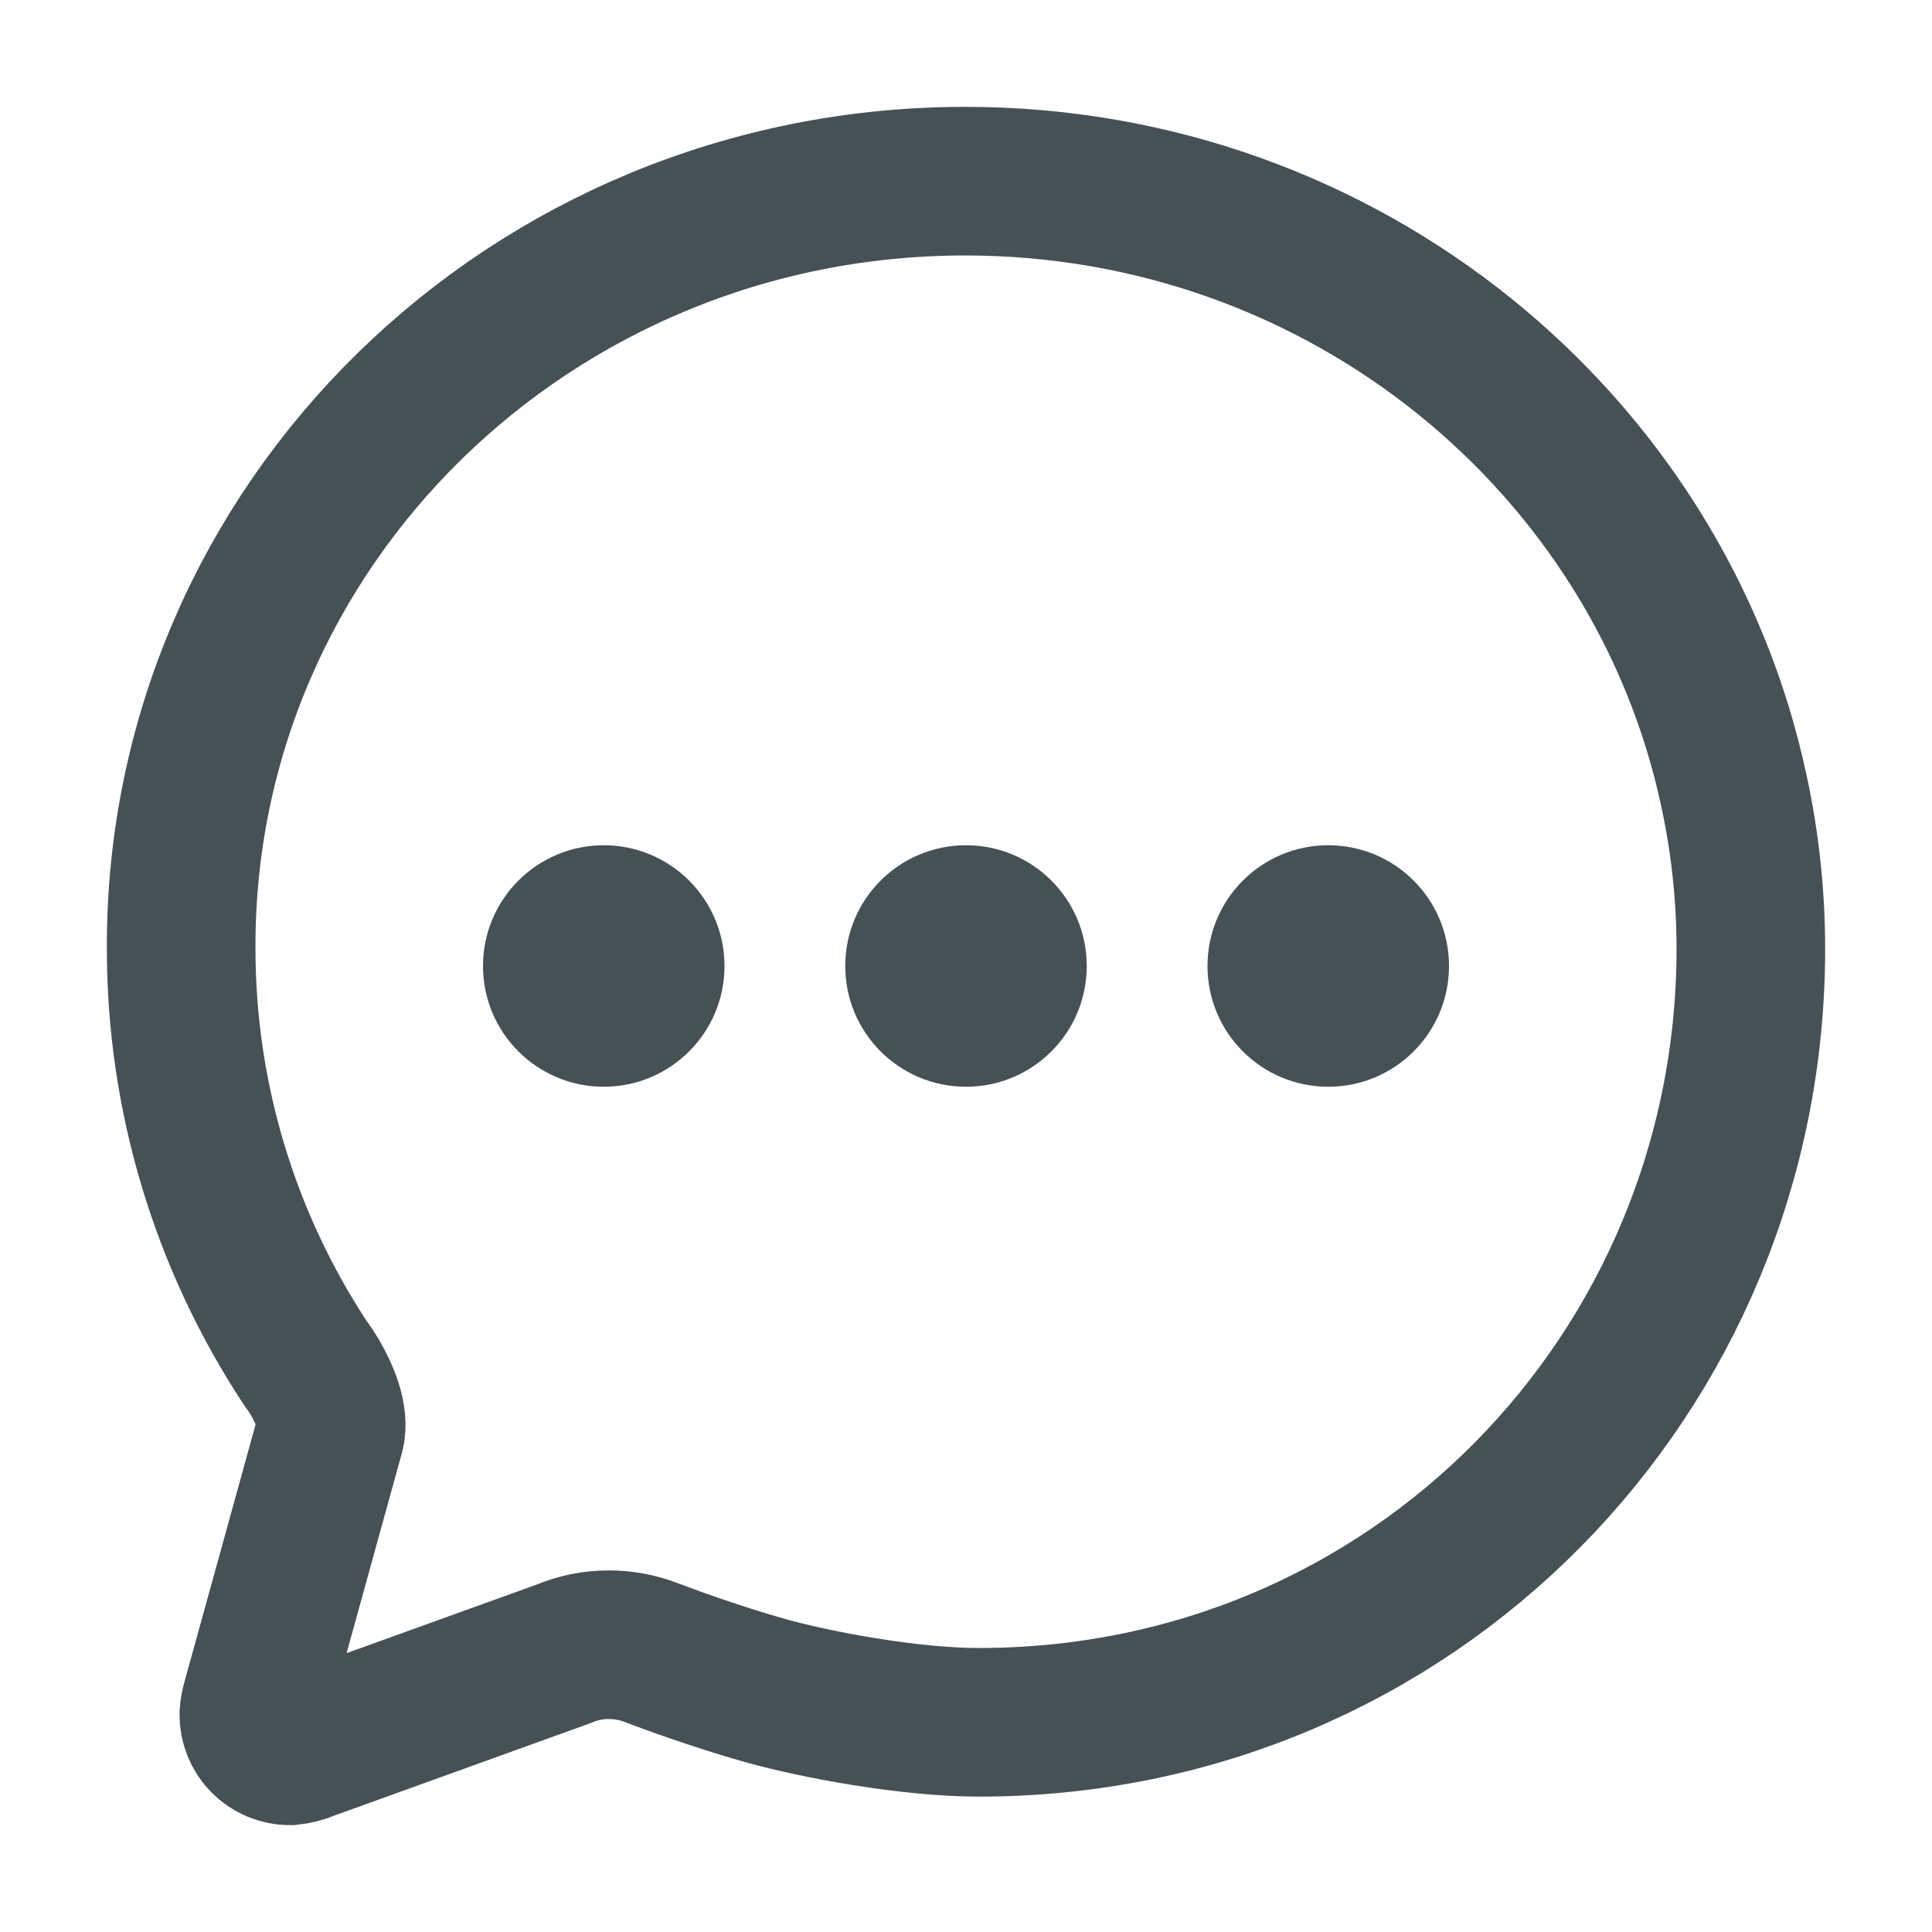 <svg width="26" height="26" viewBox="0 0 26 26" fill="none" xmlns="http://www.w3.org/2000/svg">
<path d="M4.442 19.297C4.503 19.075 4.37 18.765 4.242 18.542C4.203 18.476 4.16 18.411 4.113 18.349C3.02 16.691 2.437 14.749 2.438 12.763C2.419 7.063 7.146 2.438 12.991 2.438C18.088 2.438 22.344 5.969 23.337 10.656C23.487 11.351 23.562 12.06 23.562 12.771C23.562 18.479 19.018 23.178 13.173 23.178C12.243 23.178 10.99 22.944 10.306 22.753C9.622 22.561 8.939 22.307 8.762 22.239C8.582 22.17 8.39 22.134 8.197 22.134C7.986 22.133 7.778 22.175 7.584 22.257L4.139 23.5C4.063 23.533 3.984 23.554 3.902 23.562C3.838 23.562 3.774 23.549 3.714 23.524C3.655 23.499 3.601 23.463 3.556 23.417C3.51 23.371 3.475 23.316 3.451 23.256C3.427 23.196 3.415 23.132 3.416 23.068C3.42 23.011 3.43 22.955 3.446 22.901L4.442 19.297Z" stroke="#455154" stroke-width="2" stroke-miterlimit="10" stroke-linecap="round"/>
<path d="M8.125 14.625C9.022 14.625 9.75 13.898 9.75 13C9.75 12.102 9.022 11.375 8.125 11.375C7.228 11.375 6.5 12.102 6.5 13C6.5 13.898 7.228 14.625 8.125 14.625Z" fill="#455154"/>
<path d="M13 14.625C13.898 14.625 14.625 13.898 14.625 13C14.625 12.102 13.898 11.375 13 11.375C12.102 11.375 11.375 12.102 11.375 13C11.375 13.898 12.102 14.625 13 14.625Z" fill="#455154"/>
<path d="M17.875 14.625C18.773 14.625 19.5 13.898 19.5 13C19.5 12.102 18.773 11.375 17.875 11.375C16.977 11.375 16.25 12.102 16.25 13C16.25 13.898 16.977 14.625 17.875 14.625Z" fill="#455154"/>
</svg>
